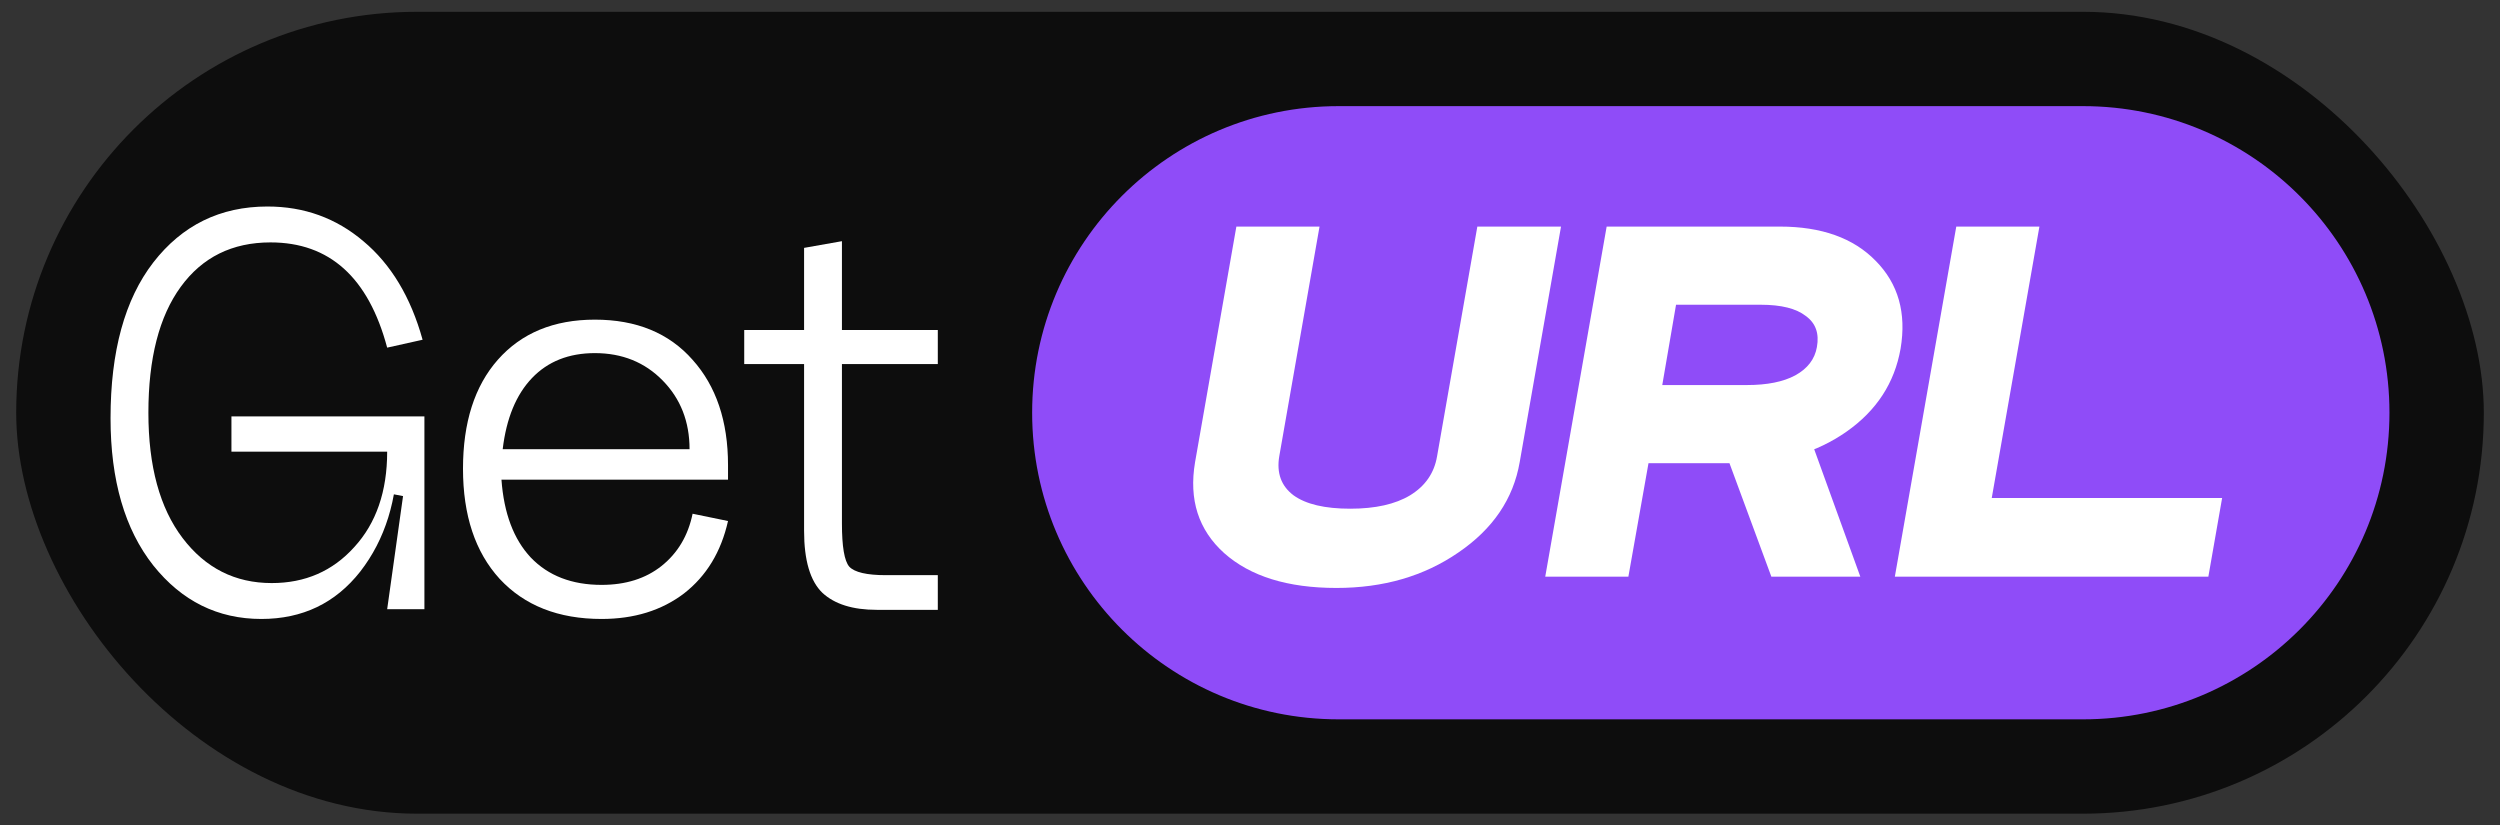 <svg width="106" height="35" viewBox="0 0 106 35" fill="none" xmlns="http://www.w3.org/2000/svg">
<rect x="0" y="0" width="106" height="35" fill="#333333" stroke="none"/>
<rect x="0.687" y="0.5" width="104.627" height="34" rx="17" fill="#0D0D0D"/>
<path d="M17.918 14.405L16.416 14.74C15.622 11.765 13.973 10.278 11.47 10.278C9.848 10.278 8.579 10.905 7.664 12.161C6.749 13.416 6.292 15.196 6.292 17.5C6.292 19.77 6.775 21.541 7.742 22.813C8.709 24.086 9.969 24.722 11.522 24.722C12.938 24.722 14.103 24.215 15.018 23.2C15.95 22.186 16.416 20.836 16.416 19.151H16.856C16.856 21.18 16.33 22.874 15.277 24.232C14.224 25.573 12.826 26.244 11.082 26.244C9.235 26.244 7.707 25.487 6.499 23.974C5.291 22.444 4.687 20.363 4.687 17.732C4.687 14.895 5.291 12.694 6.499 11.129C7.725 9.547 9.339 8.756 11.341 8.756C12.895 8.756 14.25 9.246 15.406 10.226C16.58 11.206 17.417 12.599 17.918 14.405ZM9.813 17.655H17.995V25.831H16.416L17.089 21.034L16.416 20.905V19.151H9.813V17.655Z" fill="white"/>
<path d="M21.262 20.337C21.365 21.765 21.78 22.865 22.505 23.639C23.247 24.413 24.248 24.799 25.508 24.799C26.527 24.799 27.372 24.533 28.046 24C28.736 23.45 29.176 22.71 29.366 21.782L30.868 22.091C30.575 23.398 29.953 24.421 29.004 25.161C28.054 25.883 26.889 26.244 25.508 26.244C23.678 26.244 22.237 25.677 21.184 24.542C20.148 23.407 19.631 21.85 19.631 19.873C19.631 17.913 20.122 16.374 21.106 15.256C22.108 14.121 23.48 13.553 25.223 13.553C26.984 13.553 28.365 14.121 29.366 15.256C30.367 16.374 30.868 17.861 30.868 19.718V20.337H21.262ZM21.314 19.047H29.237C29.237 17.878 28.857 16.907 28.097 16.133C27.338 15.359 26.38 14.972 25.223 14.972C24.119 14.972 23.23 15.325 22.556 16.03C21.883 16.735 21.469 17.741 21.314 19.047Z" fill="white"/>
<path d="M35.698 15.436V22.194C35.698 23.174 35.801 23.785 36.009 24.026C36.233 24.266 36.751 24.387 37.562 24.387H39.763V25.857H37.174C36.155 25.857 35.387 25.616 34.869 25.135C34.352 24.636 34.093 23.759 34.093 22.504V15.436H31.555V13.992H34.093V10.51L35.698 10.226V13.992H39.763V15.436H35.698Z" fill="white"/>
<path d="M88.318 4.5H56.758C49.581 4.5 43.763 10.32 43.763 17.5C43.763 24.68 49.581 30.5 56.758 30.5H88.318C95.495 30.5 101.313 24.68 101.313 17.5C101.313 10.32 95.495 4.5 88.318 4.5Z" fill="#8F4CF8"/>
<path d="M55.948 9.607L54.241 19.345C54.121 20.056 54.323 20.608 54.847 21.002C55.371 21.38 56.172 21.569 57.25 21.569C58.313 21.569 59.158 21.38 59.787 21.002C60.431 20.608 60.813 20.056 60.932 19.345L62.639 9.607H66.187L64.435 19.595C64.166 21.153 63.297 22.432 61.83 23.43C60.379 24.429 58.657 24.929 56.666 24.929C54.6 24.929 53.014 24.437 51.906 23.453C50.813 22.47 50.401 21.183 50.671 19.595L52.422 9.607H55.948Z" fill="white"/>
<path d="M72.793 18.187H76.61L78.878 24.452H75.106L72.793 18.187ZM65.518 24.452L68.122 9.607H75.465C77.232 9.607 78.586 10.091 79.529 11.06C80.487 12.028 80.839 13.269 80.585 14.782C80.33 16.235 79.567 17.408 78.294 18.301C77.022 19.194 75.495 19.64 73.714 19.64H69.896L69.043 24.452H65.518ZM70.48 16.326H74.073C74.926 16.326 75.607 16.19 76.116 15.917C76.64 15.63 76.947 15.229 77.037 14.714C77.141 14.139 76.985 13.7 76.565 13.398C76.161 13.08 75.525 12.921 74.657 12.921H71.064L70.48 16.326Z" fill="white"/>
<path d="M82.946 9.607H86.471L84.45 21.115H94.218L93.634 24.452H80.341L82.946 9.607Z" fill="white"/>
</svg>
